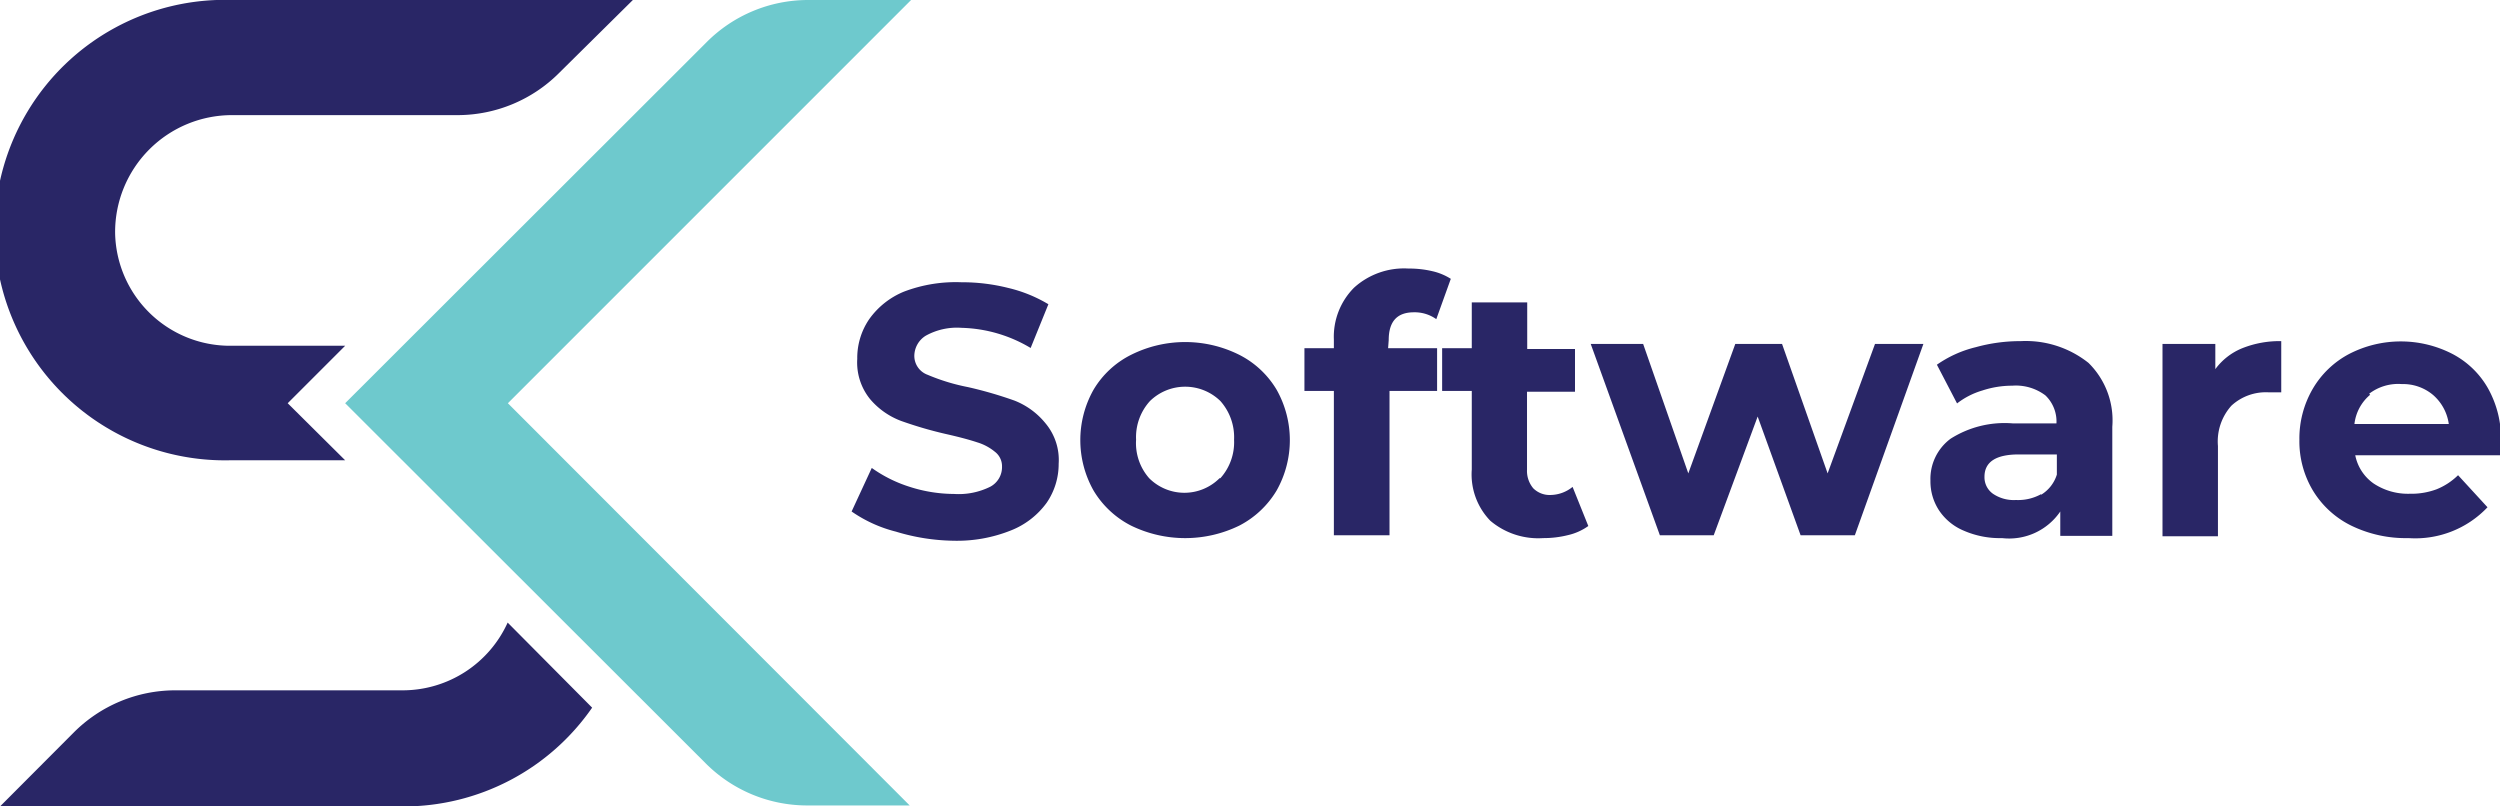 <svg xmlns="http://www.w3.org/2000/svg" viewBox="0 0 124 40"><path d="M25.19,20l20-20H40.05a7.11,7.11,0,0,0-5,2.09L17.12,20,35,37.86a7.11,7.11,0,0,0,5,2.09h5.12Z" style="fill:#6ec9cd"/><path d="M11.53,5.71h11.2a7.12,7.12,0,0,0,5-2.09L31.39,0H11.56a11.42,11.42,0,1,0-.15,22.83h5.71L14.27,20l2.85-2.85H11.41a5.7,5.7,0,0,1-5.7-5.59A5.8,5.8,0,0,1,11.53,5.71Z" style="fill:#292666"/><path d="M25.18,30.88A5.72,5.72,0,0,1,20,34.24H8.66a7.12,7.12,0,0,0-5,2.09L0,40H20a11.38,11.38,0,0,0,9.37-4.9Z" style="fill:#292666"/><path d="M44.44,26.37a6.73,6.73,0,0,1-2.2-1l1-2.16a6.68,6.68,0,0,0,1.89.94,7.26,7.26,0,0,0,2.19.35,3.52,3.52,0,0,0,1.8-.36,1.1,1.1,0,0,0,.58-1,.9.9,0,0,0-.35-.73,2.53,2.53,0,0,0-.88-.47c-.36-.12-.84-.25-1.45-.39a19.82,19.82,0,0,1-2.32-.67,3.73,3.73,0,0,1-1.54-1.08,2.88,2.88,0,0,1-.64-2,3.41,3.41,0,0,1,.58-1.95,3.94,3.94,0,0,1,1.75-1.39A7.22,7.22,0,0,1,47.69,14a9.37,9.37,0,0,1,2.31.28,7,7,0,0,1,2,.81l-.88,2.17a7,7,0,0,0-3.43-1,3.18,3.18,0,0,0-1.77.39,1.19,1.19,0,0,0-.57,1,1,1,0,0,0,.66.94,10,10,0,0,0,2,.61,20.17,20.17,0,0,1,2.31.67A3.74,3.74,0,0,1,51.86,21a2.83,2.83,0,0,1,.65,2,3.4,3.4,0,0,1-.59,1.93,4,4,0,0,1-1.78,1.38,7.19,7.19,0,0,1-2.87.51A10.23,10.23,0,0,1,44.44,26.37Z" style="fill:#292666"/><path d="M56.1,26.07a4.6,4.6,0,0,1-1.86-1.74,5.09,5.09,0,0,1,0-5,4.51,4.51,0,0,1,1.86-1.73,6,6,0,0,1,5.37,0,4.54,4.54,0,0,1,1.85,1.73,5.09,5.09,0,0,1,0,5,4.63,4.63,0,0,1-1.85,1.74,6.12,6.12,0,0,1-5.37,0Zm4.43-2.35a2.67,2.67,0,0,0,.68-1.91,2.7,2.7,0,0,0-.68-1.92,2.5,2.5,0,0,0-3.49,0,2.66,2.66,0,0,0-.69,1.92A2.63,2.63,0,0,0,57,23.72a2.47,2.47,0,0,0,3.49,0Z" style="fill:#292666"/><path d="M68.85,17.27h2.43v2.12H68.92v7.16H66.16V19.39H64.7V17.27h1.46v-.42a3.45,3.45,0,0,1,1-2.58,3.69,3.69,0,0,1,2.7-.95,5,5,0,0,1,1.18.13,2.9,2.9,0,0,1,.92.38l-.72,2a1.85,1.85,0,0,0-1.11-.34c-.84,0-1.25.46-1.25,1.38Z" style="fill:#292666"/><path d="M78.78,26.09a2.79,2.79,0,0,1-1,.45,5,5,0,0,1-1.24.15,3.68,3.68,0,0,1-2.62-.86A3.3,3.3,0,0,1,73,23.29v-3.9H71.53V17.27H73V15h2.75v2.31h2.37v2.12H75.74v3.86a1.34,1.34,0,0,0,.31.93,1.15,1.15,0,0,0,.88.33A1.76,1.76,0,0,0,78,24.15Z" style="fill:#292666"/><path d="M95.4,17.06,92,26.55H89.31l-2.13-5.89L85,26.55H82.33L78.9,17.06h2.6l2.24,6.42,2.33-6.42h2.32l2.26,6.42L93,17.06Z" style="fill:#292666"/><path d="M103.59,18a4,4,0,0,1,1.18,3.17v5.41h-2.58V25.37a3.07,3.07,0,0,1-2.89,1.32,4.47,4.47,0,0,1-1.9-.37,2.74,2.74,0,0,1-1.22-1,2.62,2.62,0,0,1-.43-1.48,2.48,2.48,0,0,1,1-2.08A5,5,0,0,1,99.83,21H102a1.79,1.79,0,0,0-.55-1.39,2.43,2.43,0,0,0-1.64-.48,4.74,4.74,0,0,0-1.49.24,3.78,3.78,0,0,0-1.25.64l-1-1.92A5.7,5.7,0,0,1,98,17.22a8.28,8.28,0,0,1,2.23-.3A5,5,0,0,1,103.59,18Zm-2.35,6.54a1.79,1.79,0,0,0,.78-1v-1h-1.89c-1.13,0-1.7.37-1.7,1.11a1,1,0,0,0,.42.84,1.84,1.84,0,0,0,1.14.31A2.36,2.36,0,0,0,101.24,24.51Z" style="fill:#292666"/><path d="M111.22,17.27a5,5,0,0,1,1.93-.35v2.54l-.62,0a2.52,2.52,0,0,0-1.85.66,2.65,2.65,0,0,0-.67,2v4.48h-2.75V17.06h2.62v1.25A3.1,3.1,0,0,1,111.22,17.27Z" style="fill:#292666"/><path d="M124,22.58h-7.18a2.24,2.24,0,0,0,.91,1.4,3.08,3.08,0,0,0,1.8.51,3.58,3.58,0,0,0,1.32-.22,3.24,3.24,0,0,0,1.07-.7l1.46,1.59a4.93,4.93,0,0,1-3.92,1.53,6.18,6.18,0,0,1-2.84-.62,4.58,4.58,0,0,1-1.9-1.74,4.75,4.75,0,0,1-.67-2.52,4.89,4.89,0,0,1,.66-2.52,4.55,4.55,0,0,1,1.82-1.74,5.59,5.59,0,0,1,5.1,0,4.34,4.34,0,0,1,1.78,1.72,5.11,5.11,0,0,1,.64,2.6S124,22.12,124,22.58Zm-6.44-3a2.22,2.22,0,0,0-.78,1.45h4.68a2.33,2.33,0,0,0-.78-1.44,2.31,2.31,0,0,0-1.55-.54A2.37,2.37,0,0,0,117.51,19.53Z" style="fill:#292666"/></svg>